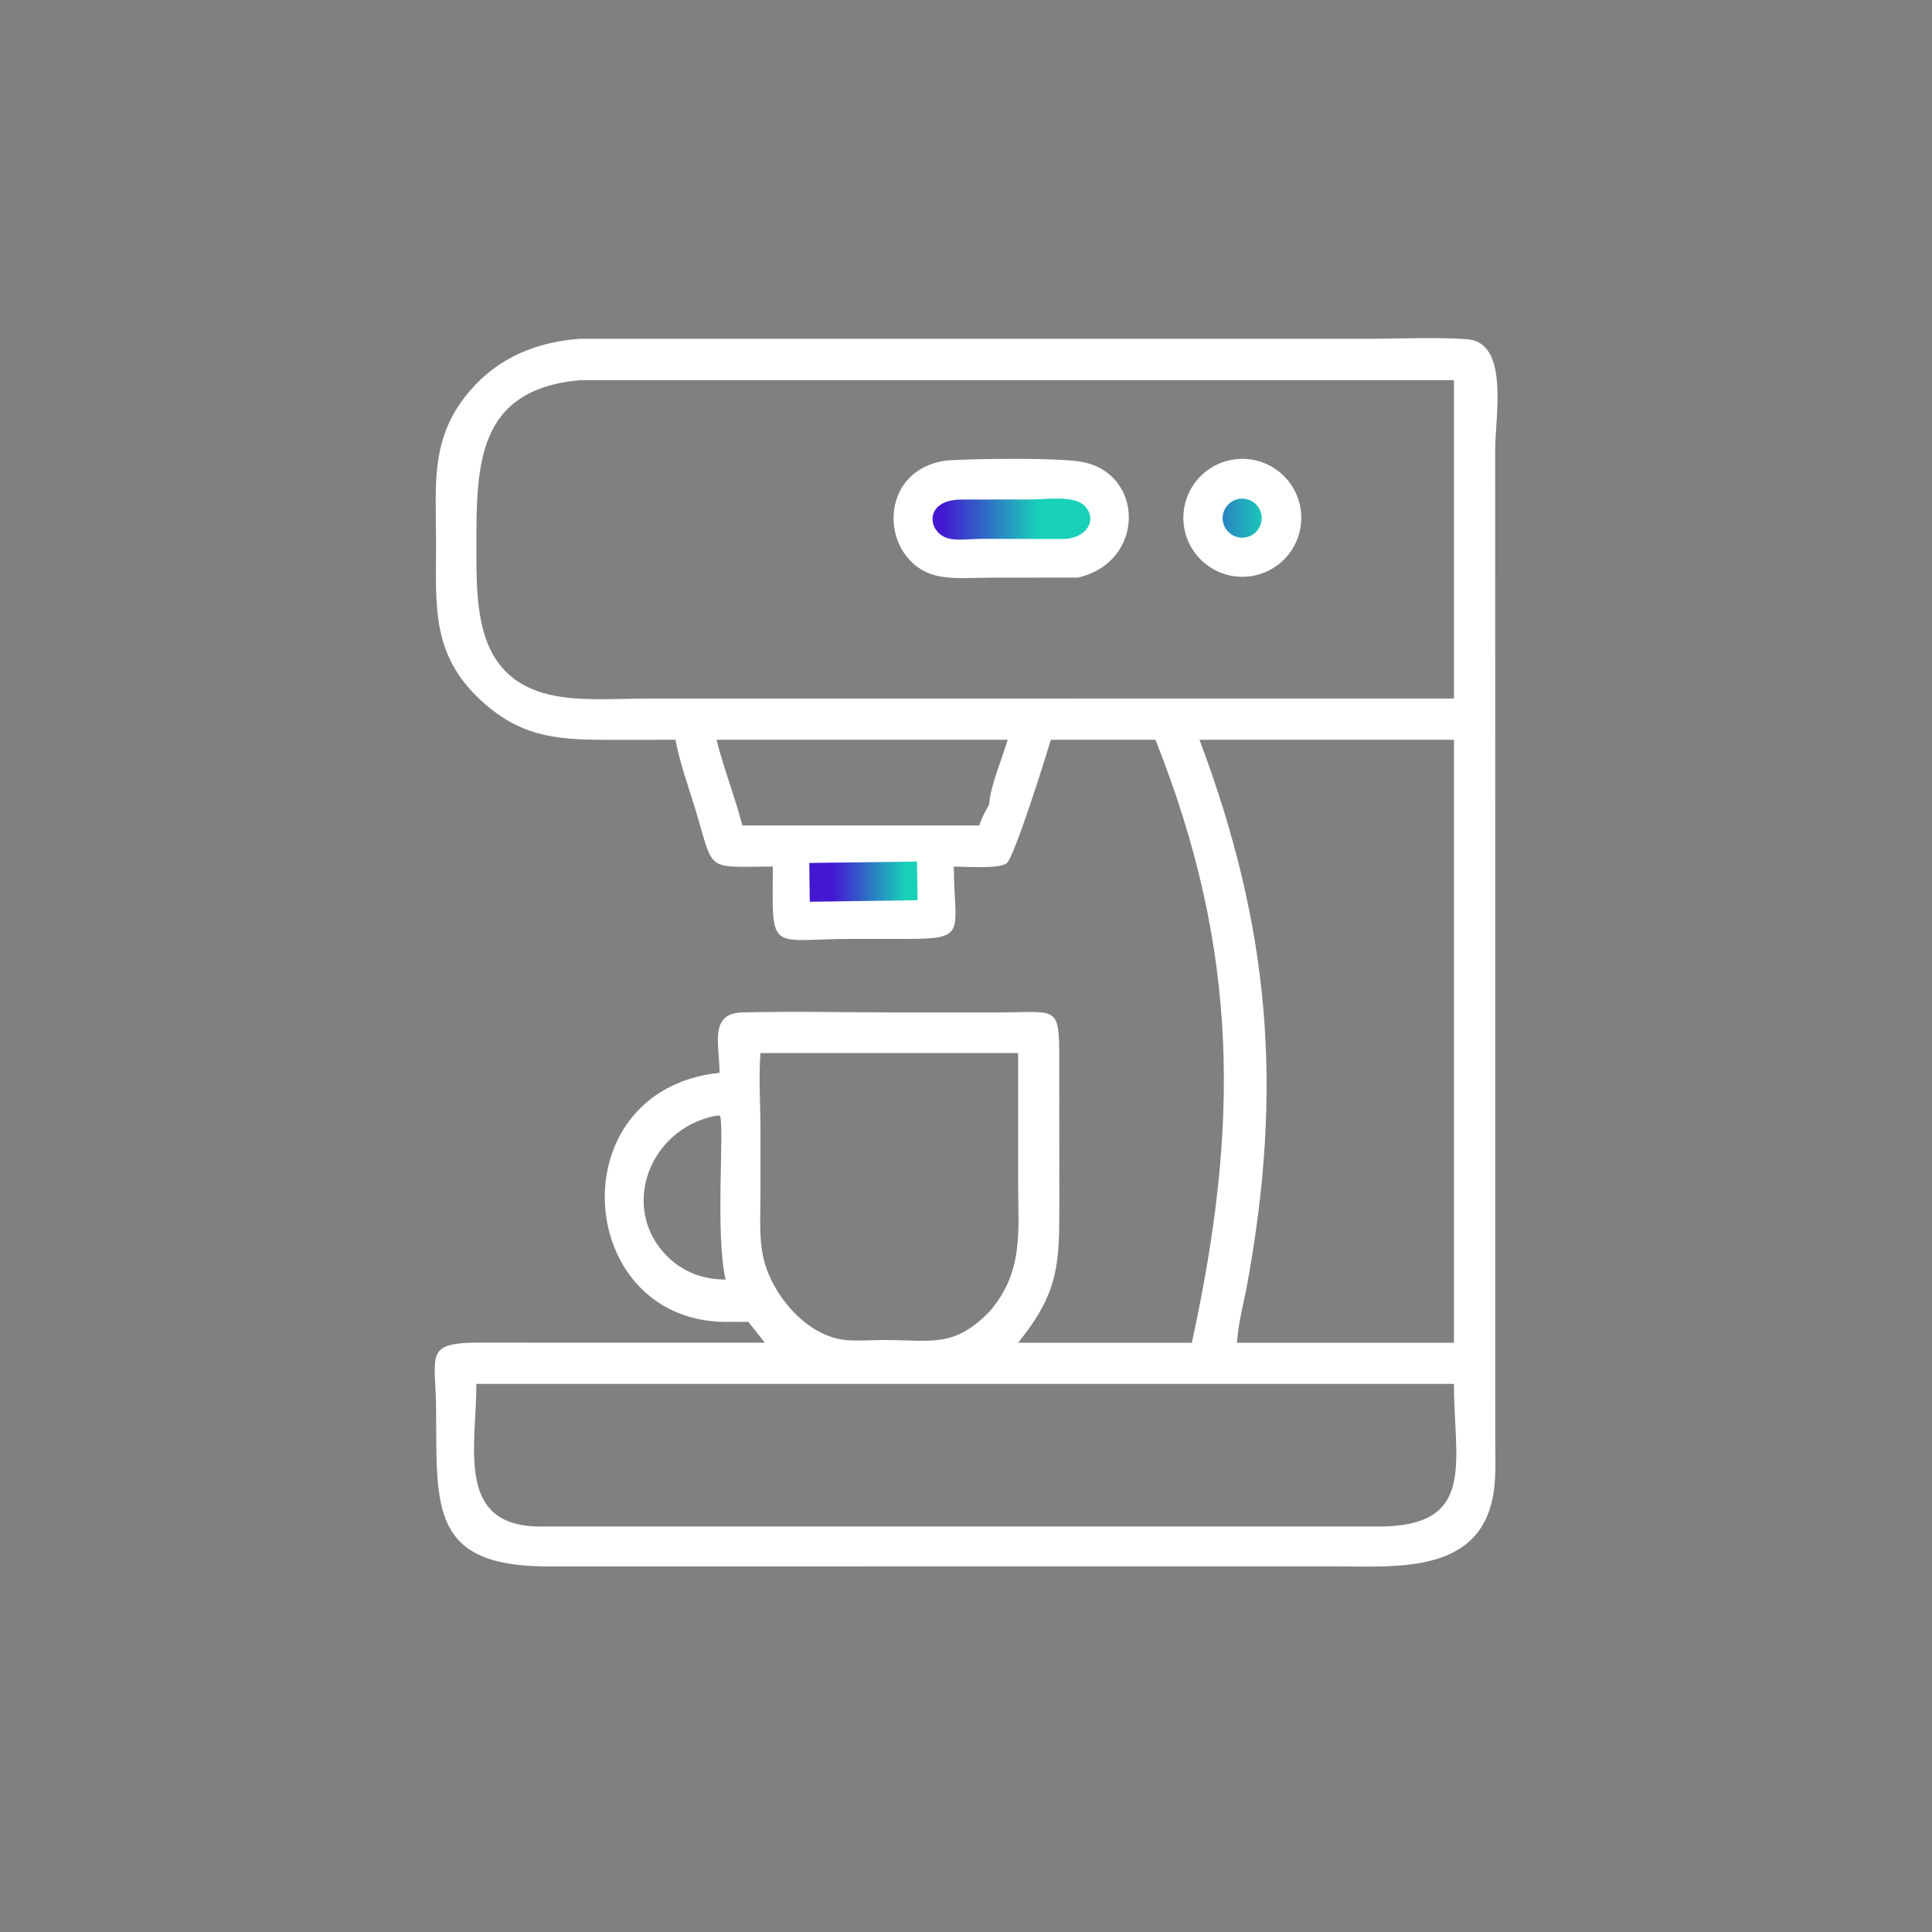 <svg width="80" height="80" viewBox="0 0 80 80" fill="none" xmlns="http://www.w3.org/2000/svg">
<rect x="0" y="0" width="80" height="80" fill="#808080" stroke="none"/>
<path d="M27.971 30.633L25.258 30.635C23.269 30.635 21.756 30.573 20.161 29.22C17.802 27.219 18.062 25.131 18.057 22.433C18.053 20.066 17.794 18.102 19.468 16.17C20.663 14.79 22.224 14.159 24.015 14.028L56.667 14.028C57.955 14.028 59.489 13.954 60.746 14.046C62.512 14.174 61.912 17.251 61.912 18.629L61.915 59.578C61.915 60.249 61.949 60.94 61.873 61.606C61.462 65.206 57.875 64.862 55.295 64.859L22.686 64.862C17.828 64.862 18.084 62.444 18.058 58.375C18.042 56.056 17.508 55.57 20.022 55.595L31.671 55.6C31.447 55.309 31.217 55.022 30.987 54.735C30.763 54.739 30.54 54.737 30.316 54.735C23.779 54.966 22.994 45.141 29.796 44.422C29.788 43.268 29.352 41.958 30.733 41.923C32.94 41.867 35.162 41.924 37.371 41.924L41.413 41.922C43.825 41.915 43.859 41.596 43.862 43.952L43.865 49.782C43.866 52.323 43.861 53.497 42.158 55.6H49.351C51.305 46.644 51.336 39.422 47.846 30.633H43.514C43.286 31.395 42.042 35.364 41.699 35.731C41.452 35.995 39.905 35.883 39.496 35.881C39.511 38.578 40.094 38.882 37.584 38.878L35.369 38.877C31.811 38.876 31.978 39.549 32.002 35.881C29.142 35.898 29.593 36.14 28.775 33.453C28.493 32.528 28.145 31.583 27.971 30.633ZM24.015 15.742C19.76 16.126 19.726 19.213 19.726 22.596C19.725 25.33 19.691 28.419 23.396 28.878C24.478 29.012 25.8 28.925 26.901 28.926L56.008 28.924H60.204V15.742H24.015ZM29.67 30.633C29.97 31.831 30.429 32.985 30.739 34.181H40.547C40.65 33.869 40.801 33.594 40.959 33.307C41.009 32.535 41.495 31.422 41.726 30.633H29.67ZM49.669 30.633C52.579 38.386 53.157 45.019 51.619 53.315C51.494 53.987 51.303 54.675 51.243 55.354L51.22 55.6H58.955H60.204V30.633H49.669ZM33.816 35.881L33.715 35.91C33.566 36.182 33.654 36.886 33.662 37.213H37.704L37.795 37.188C37.905 36.82 37.835 36.271 37.832 35.881H33.816ZM31.489 43.605C31.41 44.644 31.489 45.733 31.49 46.779L31.489 49.553C31.488 50.381 31.426 51.28 31.612 52.09C31.964 53.627 33.419 55.363 35.067 55.493C35.573 55.533 36.094 55.488 36.602 55.487C38.559 55.483 39.484 55.83 40.959 54.324C42.403 52.669 42.16 50.988 42.158 48.938L42.158 43.605H31.489ZM29.67 46.197C26.751 46.726 25.494 50.378 27.971 52.322C28.608 52.784 29.258 52.974 30.046 52.988C29.609 51.133 30.004 46.683 29.813 46.197L29.67 46.197ZM32.556 57.304H19.726C19.719 59.968 18.863 63.199 22.366 63.211L47.496 63.21L57.073 63.211C61.159 63.209 60.208 60.587 60.204 57.304H32.556Z" fill="white"/>
<path d="M37.993 37.276L37.972 35.676L33.51 35.733L33.531 37.34L37.993 37.276Z" fill="url(#paint0_linear_221_55)"/>
<path d="M52.54 22.259L52.519 20.624L50.571 20.649L50.592 22.291L52.54 22.259Z" fill="url(#paint1_linear_221_55)"/>
<path d="M46 22.987L45.961 19.955L38 20.057L38.039 23.102L46 22.987Z" fill="url(#paint2_linear_221_55)"/>
<path d="M51.681 23.872C51.642 23.875 51.602 23.878 51.561 23.881C51.521 23.882 51.481 23.883 51.441 23.883C51.401 23.883 51.361 23.882 51.32 23.88C51.28 23.878 51.24 23.875 51.2 23.871C51.16 23.867 51.12 23.863 51.081 23.857C51.041 23.851 51.001 23.844 50.962 23.836C50.922 23.828 50.883 23.819 50.844 23.809C50.805 23.799 50.767 23.788 50.728 23.777C50.69 23.765 50.652 23.752 50.614 23.739C50.576 23.725 50.539 23.711 50.502 23.695C50.464 23.68 50.428 23.663 50.392 23.646C50.355 23.629 50.319 23.611 50.284 23.592C50.249 23.573 50.214 23.553 50.179 23.532C50.145 23.511 50.111 23.489 50.078 23.467C50.044 23.445 50.012 23.421 49.98 23.397C49.947 23.373 49.916 23.348 49.885 23.323C49.854 23.297 49.824 23.271 49.794 23.244C49.764 23.216 49.735 23.189 49.707 23.16C49.679 23.131 49.651 23.102 49.624 23.072C49.597 23.042 49.571 23.012 49.546 22.981C49.521 22.95 49.496 22.918 49.472 22.885C49.449 22.853 49.426 22.82 49.404 22.786C49.382 22.753 49.36 22.719 49.34 22.684C49.319 22.649 49.3 22.614 49.281 22.579C49.262 22.543 49.244 22.507 49.227 22.471C49.211 22.434 49.195 22.398 49.179 22.36C49.164 22.323 49.15 22.286 49.137 22.248C49.124 22.21 49.111 22.172 49.1 22.133C49.089 22.094 49.078 22.056 49.069 22.017C49.059 21.977 49.051 21.938 49.043 21.899C49.036 21.859 49.029 21.82 49.024 21.78C49.018 21.74 49.014 21.7 49.01 21.66C49.006 21.62 49.004 21.58 49.002 21.54C49 21.5 49 21.46 49 21.419C49 21.379 49.002 21.339 49.004 21.299C49.007 21.259 49.01 21.219 49.014 21.179C49.019 21.139 49.024 21.099 49.03 21.059C49.036 21.02 49.044 20.98 49.052 20.941C49.06 20.902 49.069 20.862 49.08 20.824C49.09 20.785 49.101 20.746 49.113 20.708C49.125 20.669 49.138 20.631 49.152 20.594C49.166 20.556 49.181 20.519 49.197 20.482C49.212 20.445 49.229 20.408 49.247 20.372C49.264 20.336 49.283 20.3 49.302 20.265C49.322 20.23 49.342 20.195 49.363 20.161C49.384 20.127 49.406 20.093 49.429 20.06C49.451 20.027 49.475 19.994 49.499 19.962C49.523 19.93 49.549 19.899 49.575 19.868C49.6 19.838 49.627 19.808 49.654 19.778C49.682 19.749 49.71 19.72 49.739 19.692C49.767 19.664 49.797 19.637 49.827 19.61C49.857 19.584 49.888 19.558 49.919 19.533C49.951 19.508 49.983 19.483 50.015 19.46C50.048 19.436 50.081 19.414 50.115 19.392C50.149 19.37 50.183 19.349 50.218 19.329C50.252 19.309 50.288 19.29 50.323 19.271C50.359 19.253 50.395 19.235 50.432 19.219C50.468 19.202 50.505 19.186 50.543 19.171C50.58 19.157 50.618 19.143 50.656 19.13C50.694 19.117 50.732 19.105 50.771 19.094C50.809 19.083 50.849 19.073 50.888 19.064C50.927 19.055 50.966 19.046 51.006 19.039C51.045 19.032 51.085 19.026 51.125 19.021C51.164 19.015 51.205 19.011 51.245 19.008C51.284 19.005 51.324 19.003 51.364 19.001C51.403 19 51.443 19 51.483 19C51.522 19.001 51.562 19.003 51.602 19.005C51.641 19.008 51.681 19.012 51.72 19.016C51.76 19.02 51.799 19.026 51.838 19.032C51.878 19.039 51.917 19.046 51.956 19.055C51.994 19.063 52.033 19.072 52.071 19.083C52.11 19.093 52.148 19.104 52.186 19.116C52.224 19.128 52.261 19.141 52.298 19.155C52.336 19.169 52.372 19.184 52.409 19.2C52.445 19.215 52.481 19.232 52.517 19.25C52.553 19.267 52.588 19.285 52.623 19.305C52.658 19.324 52.692 19.344 52.726 19.365C52.759 19.386 52.793 19.407 52.825 19.43C52.858 19.453 52.89 19.476 52.922 19.5C52.954 19.524 52.984 19.549 53.015 19.574C53.045 19.6 53.075 19.626 53.104 19.653C53.133 19.68 53.162 19.708 53.19 19.737C53.217 19.765 53.244 19.794 53.271 19.824C53.297 19.854 53.322 19.884 53.347 19.915C53.372 19.946 53.396 19.978 53.419 20.01C53.443 20.042 53.465 20.075 53.487 20.108C53.509 20.142 53.53 20.175 53.55 20.209C53.57 20.244 53.589 20.279 53.607 20.314C53.626 20.349 53.643 20.385 53.66 20.421C53.676 20.457 53.692 20.493 53.707 20.53C53.722 20.567 53.736 20.604 53.749 20.642C53.762 20.68 53.774 20.717 53.785 20.756C53.796 20.794 53.806 20.832 53.816 20.871C53.825 20.909 53.833 20.948 53.841 20.987C53.848 21.026 53.855 21.065 53.86 21.105C53.865 21.144 53.87 21.183 53.874 21.223C53.877 21.263 53.88 21.302 53.881 21.342C53.883 21.382 53.884 21.422 53.883 21.461C53.883 21.501 53.882 21.541 53.88 21.58C53.877 21.62 53.874 21.66 53.87 21.699C53.866 21.739 53.861 21.778 53.854 21.817C53.848 21.857 53.841 21.896 53.833 21.934C53.825 21.974 53.816 22.012 53.806 22.051C53.796 22.089 53.785 22.127 53.774 22.165C53.762 22.203 53.749 22.241 53.736 22.278C53.722 22.316 53.707 22.353 53.692 22.389C53.677 22.426 53.66 22.462 53.643 22.498C53.626 22.534 53.608 22.569 53.589 22.604C53.57 22.639 53.55 22.673 53.53 22.707C53.509 22.741 53.488 22.775 53.465 22.808C53.443 22.841 53.42 22.873 53.396 22.905C53.373 22.937 53.348 22.968 53.323 22.999C53.297 23.029 53.271 23.059 53.245 23.088C53.218 23.118 53.19 23.146 53.162 23.174C53.134 23.202 53.105 23.23 53.075 23.256C53.046 23.283 53.016 23.309 52.985 23.334C52.954 23.359 52.923 23.383 52.891 23.407C52.859 23.43 52.826 23.453 52.793 23.475C52.76 23.497 52.726 23.518 52.692 23.539C52.658 23.559 52.623 23.579 52.588 23.597C52.553 23.616 52.518 23.634 52.482 23.651C52.446 23.668 52.41 23.684 52.373 23.699C52.336 23.714 52.299 23.728 52.262 23.742C52.224 23.755 52.186 23.767 52.148 23.779C52.11 23.79 52.072 23.801 52.034 23.811C51.995 23.82 51.956 23.829 51.917 23.837C51.878 23.844 51.839 23.851 51.8 23.857C51.761 23.863 51.721 23.868 51.681 23.872ZM51.249 20.669C51.226 20.674 51.204 20.68 51.182 20.688C51.16 20.695 51.139 20.703 51.118 20.712C51.096 20.721 51.076 20.731 51.055 20.741C51.035 20.752 51.015 20.764 50.996 20.776C50.977 20.789 50.958 20.802 50.94 20.816C50.921 20.83 50.904 20.845 50.887 20.861C50.87 20.876 50.854 20.893 50.838 20.91C50.823 20.927 50.808 20.944 50.794 20.962C50.78 20.981 50.767 20.999 50.754 21.019C50.742 21.038 50.73 21.058 50.719 21.078C50.709 21.099 50.699 21.119 50.69 21.141C50.681 21.162 50.673 21.183 50.666 21.205C50.659 21.227 50.653 21.249 50.647 21.272C50.642 21.294 50.638 21.317 50.635 21.34C50.631 21.362 50.629 21.385 50.627 21.408C50.626 21.431 50.626 21.454 50.626 21.477C50.627 21.507 50.63 21.536 50.634 21.566C50.638 21.595 50.643 21.624 50.651 21.653C50.658 21.682 50.667 21.71 50.677 21.738C50.687 21.765 50.699 21.793 50.712 21.819C50.726 21.846 50.741 21.871 50.757 21.896C50.773 21.921 50.791 21.945 50.809 21.968C50.828 21.991 50.848 22.013 50.869 22.033C50.891 22.054 50.913 22.074 50.936 22.092C50.96 22.11 50.984 22.127 51.009 22.143C51.034 22.159 51.06 22.173 51.087 22.186C51.114 22.198 51.142 22.209 51.169 22.219C51.197 22.229 51.226 22.237 51.255 22.244C51.284 22.25 51.313 22.255 51.343 22.259C51.372 22.262 51.402 22.264 51.431 22.264C51.461 22.264 51.491 22.262 51.52 22.259C51.55 22.256 51.579 22.251 51.608 22.245C51.621 22.242 51.634 22.239 51.647 22.235C51.66 22.232 51.672 22.228 51.685 22.224C51.697 22.22 51.71 22.216 51.722 22.211C51.735 22.206 51.747 22.201 51.759 22.196C51.772 22.19 51.784 22.185 51.795 22.179C51.807 22.173 51.819 22.167 51.831 22.16C51.842 22.154 51.854 22.147 51.865 22.14C51.876 22.133 51.887 22.125 51.898 22.118C51.909 22.11 51.92 22.102 51.93 22.094C51.941 22.086 51.951 22.077 51.961 22.069C51.971 22.06 51.981 22.051 51.991 22.042C52 22.033 52.01 22.023 52.019 22.014C52.028 22.004 52.037 21.994 52.046 21.984C52.054 21.974 52.063 21.964 52.071 21.954C52.079 21.943 52.087 21.932 52.095 21.922C52.103 21.911 52.11 21.9 52.117 21.888C52.124 21.877 52.131 21.866 52.138 21.854C52.144 21.843 52.151 21.831 52.157 21.819C52.163 21.807 52.168 21.795 52.174 21.783C52.179 21.771 52.184 21.759 52.189 21.746C52.194 21.734 52.198 21.721 52.202 21.709C52.206 21.696 52.21 21.683 52.214 21.671C52.217 21.658 52.221 21.645 52.223 21.632C52.226 21.619 52.229 21.606 52.231 21.593C52.233 21.579 52.235 21.566 52.237 21.553C52.239 21.54 52.24 21.527 52.241 21.513C52.242 21.5 52.242 21.487 52.243 21.474C52.243 21.46 52.243 21.447 52.243 21.434C52.242 21.421 52.242 21.407 52.24 21.394C52.239 21.381 52.238 21.367 52.236 21.354C52.235 21.341 52.233 21.328 52.231 21.315C52.228 21.302 52.225 21.289 52.223 21.276C52.22 21.263 52.216 21.25 52.213 21.237C52.209 21.224 52.205 21.212 52.201 21.199C52.197 21.186 52.192 21.174 52.188 21.162C52.183 21.149 52.178 21.137 52.172 21.125C52.167 21.113 52.161 21.101 52.155 21.089C52.149 21.077 52.143 21.065 52.136 21.054C52.129 21.042 52.123 21.031 52.115 21.02C52.108 21.008 52.101 20.997 52.093 20.987C52.085 20.976 52.077 20.965 52.069 20.955C52.061 20.944 52.052 20.934 52.044 20.924C52.035 20.914 52.026 20.904 52.017 20.895C52.007 20.885 51.998 20.876 51.988 20.867C51.979 20.857 51.969 20.849 51.959 20.84C51.949 20.831 51.938 20.823 51.928 20.815C51.917 20.807 51.906 20.799 51.895 20.791C51.884 20.784 51.873 20.776 51.862 20.769C51.851 20.762 51.839 20.756 51.828 20.749C51.816 20.743 51.804 20.736 51.792 20.731C51.78 20.725 51.768 20.719 51.756 20.714C51.744 20.709 51.732 20.704 51.719 20.699C51.707 20.694 51.694 20.69 51.681 20.686C51.669 20.682 51.656 20.678 51.643 20.674C51.63 20.671 51.617 20.668 51.605 20.665C51.592 20.662 51.578 20.66 51.565 20.658C51.552 20.656 51.539 20.654 51.526 20.652C51.513 20.651 51.499 20.65 51.486 20.649C51.473 20.648 51.46 20.647 51.446 20.647C51.433 20.647 51.42 20.647 51.406 20.648C51.393 20.648 51.38 20.649 51.367 20.65C51.353 20.651 51.34 20.652 51.327 20.654C51.314 20.656 51.301 20.658 51.288 20.66C51.275 20.663 51.261 20.666 51.249 20.669Z" fill="white"/>
<path d="M44.628 23.917L41.007 23.919C40.316 23.919 39.5 23.997 38.826 23.848C36.428 23.319 36.22 19.431 39.236 19.063C40.381 18.993 43.68 18.948 44.72 19.112C47.41 19.535 47.452 23.286 44.628 23.917ZM39.8 20.685C38.162 20.695 38.411 22.183 39.397 22.322C39.797 22.378 40.252 22.313 40.658 22.312L43.978 22.318C44.996 22.331 45.496 21.49 44.877 20.916C44.434 20.506 43.27 20.682 42.722 20.682L39.8 20.685Z" fill="white"/>
<defs>
<linearGradient id="paint0_linear_221_55" x1="34.5" y1="36.5" x2="37.5" y2="36.5" gradientUnits="userSpaceOnUse">
<stop stop-color="#4318D1"/>
<stop offset="1" stop-color="#18D1B8"/>
</linearGradient>
<linearGradient id="paint1_linear_221_55" x1="48" y1="21.5" x2="52.5" y2="21.5" gradientUnits="userSpaceOnUse">
<stop stop-color="#4318D1"/>
<stop offset="1" stop-color="#18D1B8"/>
</linearGradient>
<linearGradient id="paint2_linear_221_55" x1="39" y1="21.5" x2="43" y2="21.5" gradientUnits="userSpaceOnUse">
<stop stop-color="#4318D1"/>
<stop offset="1" stop-color="#18D1B8"/>
</linearGradient>
</defs>
</svg>
